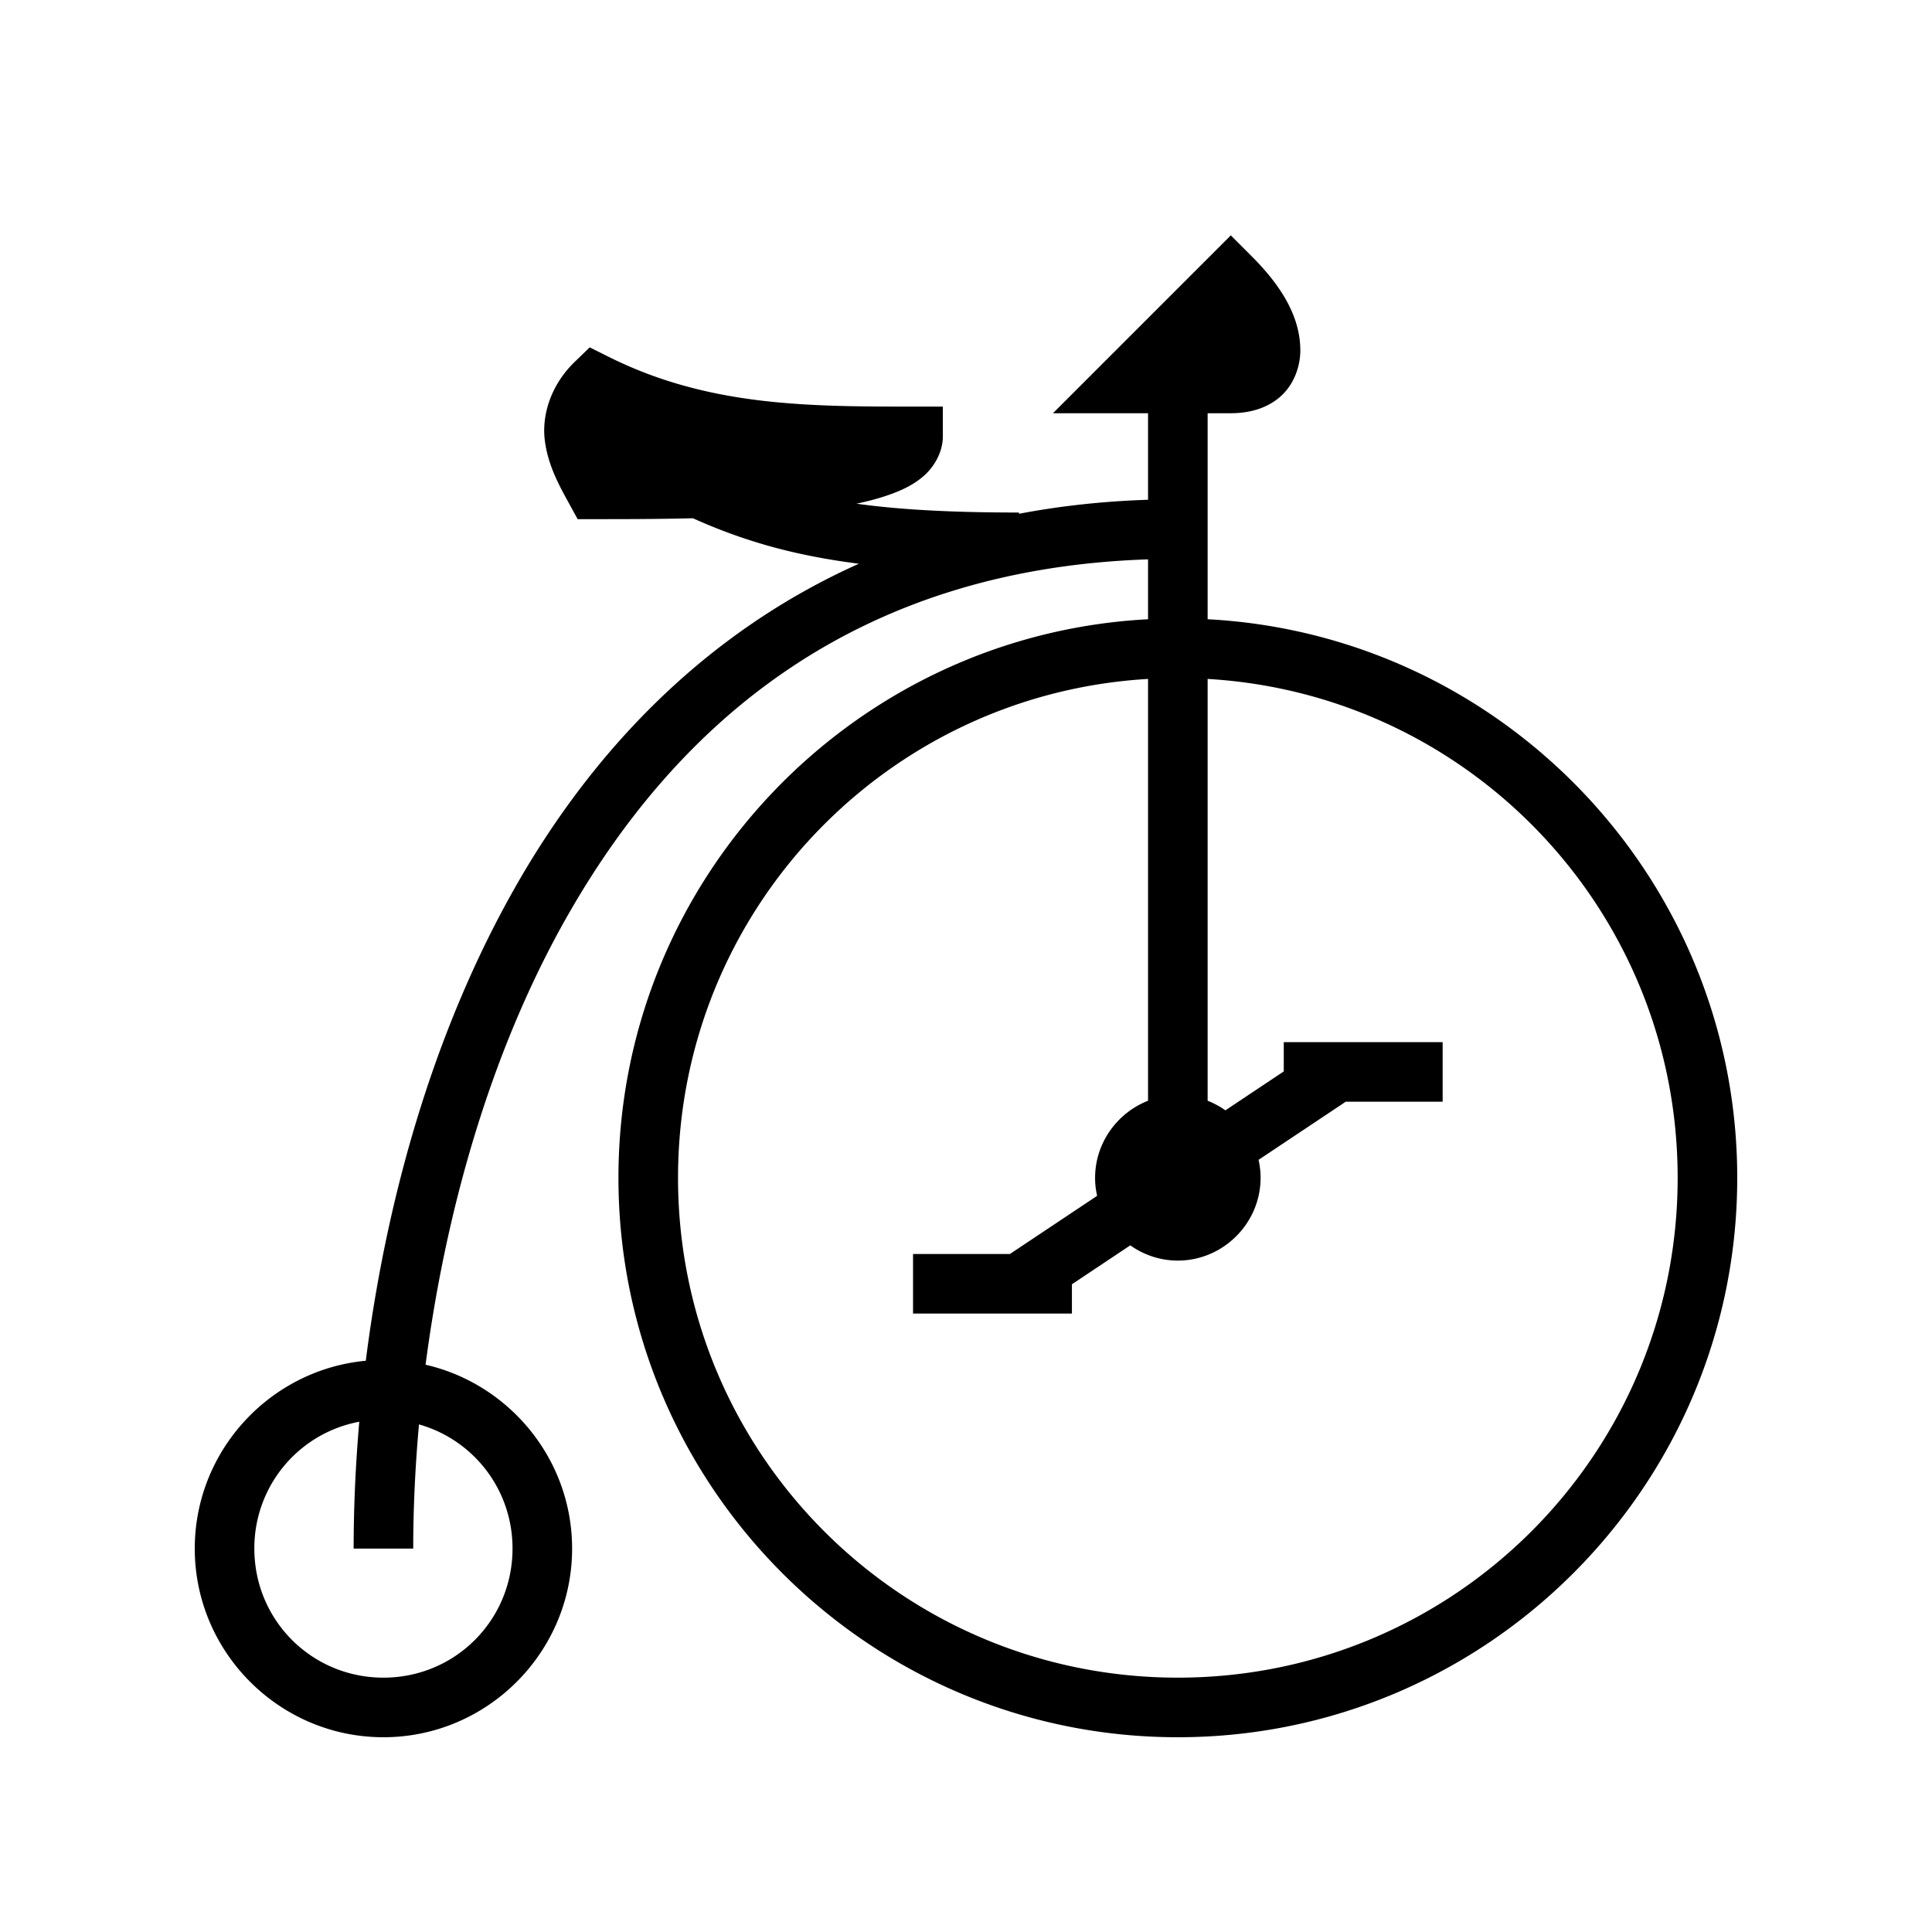 <svg xmlns="http://www.w3.org/2000/svg" width="100%" height="100%" viewBox="0 0 583.68 583.68"><path d="M371.84 71.11L318.11 124.84H346.84v26.146c-13.694 0.442-26.686 1.887-39 4.233V154.84c-20.41 0-36.037-0.854-49.084-2.668 3.39-0.714 6.58-1.558 9.527-2.578 3.88-1.343 7.405-2.938 10.553-5.598C281.984 141.336 284.84 136.84 284.84 131.84v-9h-9c-32 0-62.12-0.124-91.975-15.05l-5.703-2.85-4.582 4.433c-7.094 6.866-9.93 15.897-9 23.55 0.93 7.655 4.376 13.78 7.367 19.24l2.56 4.677H179.84c8.2 0 18.56 0.003 29.492-0.27 14.938 6.71 30.153 11.206 50.154 13.737-46.397 20.775-80.146 56.27-103.46 97.068-25.914 45.348-39.6 97.11-45.514 143.723C81.617 413.804 58.84 438.263 58.84 467.84c0 31.374 25.626 57 57 57s57-25.626 57-57c0-26.998-18.983-49.725-44.27-55.543 5.817-44.493 18.966-93.785 43.084-135.992C205.374 217.295 259.24 171.897 346.84 168.99v18.09c-89.057 4.69-160 78.55-160 168.76 0 93.23 75.77 169 169 169s169-75.77 169-169c0-90.21-70.943-164.07-160-168.76V124.84h7c5.5 0 10.848-1.408 14.926-4.977C390.844 116.295 392.84 110.84 392.84 105.84c0-10-5.576-19.303-14.637-28.363L371.84 71.11z m-25 134.003v127.434c-9.316 3.65-16 12.758-16 23.293 0 1.867 0.216 3.686 0.613 5.44L305.115 378.84H275.84v18h48v-8.85l17.635-11.757C345.553 379.126 350.513 380.84 355.84 380.84c13.7 0 25-11.3 25-25 0-1.867-0.216-3.686-0.613-5.44L406.565 332.84H435.84v-18h-48v8.85l-17.635 11.757a25.09 25.09 0 0 0-5.365-2.9V205.113C444.137 209.76 506.84 275.36 506.84 355.84c0 83.502-67.498 151-151 151s-151-67.498-151-151c0-80.48 62.703-146.08 142-150.727zM108.543 429.523C107.373 442.995 106.84 455.877 106.84 467.84h18c0-11.66 0.55-24.282 1.74-37.51C142.95 434.96 154.84 449.926 154.84 467.84c0 21.646-17.354 39-39 39s-39-17.354-39-39a38.842 38.842 0 0 1 31.703-38.318z" /></svg>